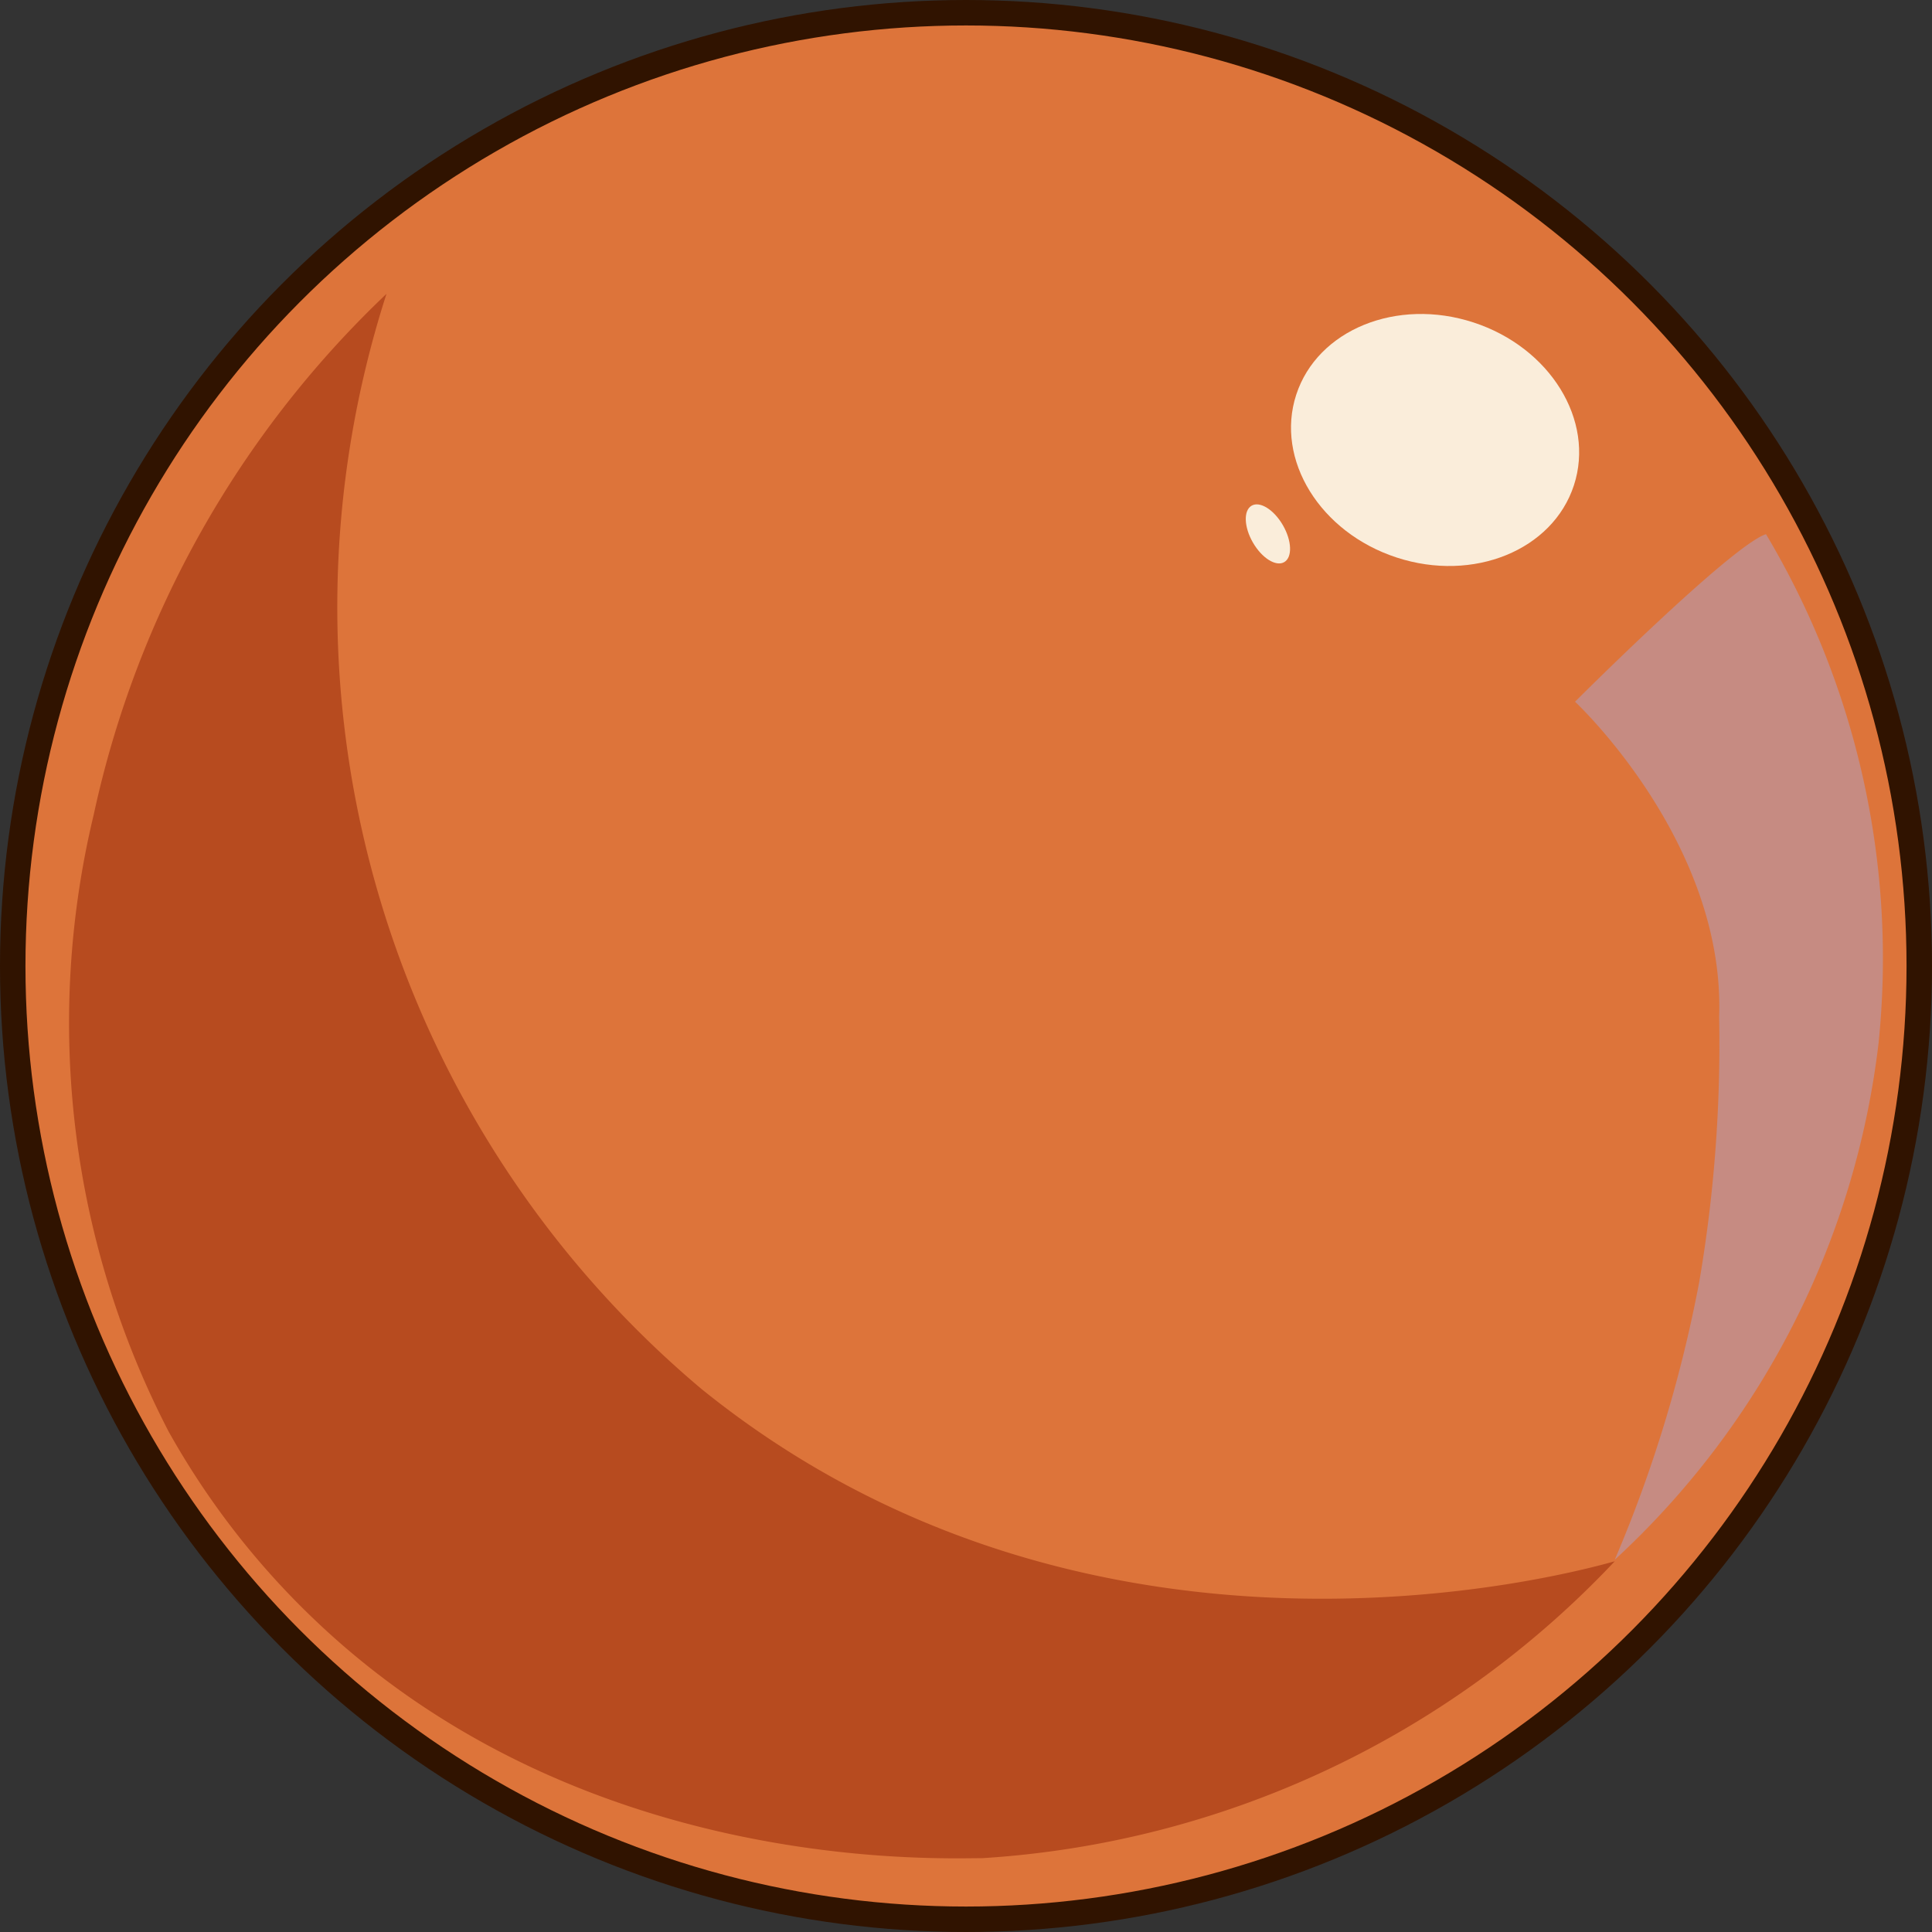 <svg xmlns="http://www.w3.org/2000/svg" viewBox="0 0 37.94 37.94"><rect x="0" y="0" width="37.94" height="37.94" fill="#333333" stroke="none"/><defs><style>.cls-1{fill:#dd743a;stroke:#301300;stroke-miterlimit:10;stroke-width:0.5px;}.cls-2{fill:#b74b1f;}.cls-3{fill:#faedda;}.cls-4{fill:#c68b82;}</style></defs><g id="Layer_2" data-name="Layer 2"><g id="Layer_1-2" data-name="Layer 1"><circle class="cls-1" cx="18.97" cy="18.97" r="18.72"/><path class="cls-2" d="M7.59,5.77a20.06,20.06,0,0,0,6.19,21.51c7.65,6.18,17,3.64,17.93,3.38a18.65,18.65,0,0,1-12.42,5.83c-.93,0-7.89.3-13.11-4.68a15.63,15.63,0,0,1-2.87-3.7A17.47,17.47,0,0,1,1.84,16,19.89,19.89,0,0,1,7.59,5.77Z"/><ellipse class="cls-3" cx="28.06" cy="8.54" rx="2.43" ry="2.87" transform="matrix(0.31, -0.95, 0.95, 0.31, 11.37, 32.65)"/><ellipse class="cls-3" cx="24.9" cy="10.49" rx="0.34" ry="0.64" transform="translate(-1.91 13.85) rotate(-30)"/><path class="cls-4" d="M34.68,10.49a16.26,16.26,0,0,1,2.21,10,16.4,16.4,0,0,1-5.18,10.14,26.33,26.33,0,0,0,1.66-5.46,27.75,27.75,0,0,0,.39-5.2c.12-3.44-2.83-6.19-2.83-6.19S34,10.71,34.68,10.49Z"/></g></g></svg>
